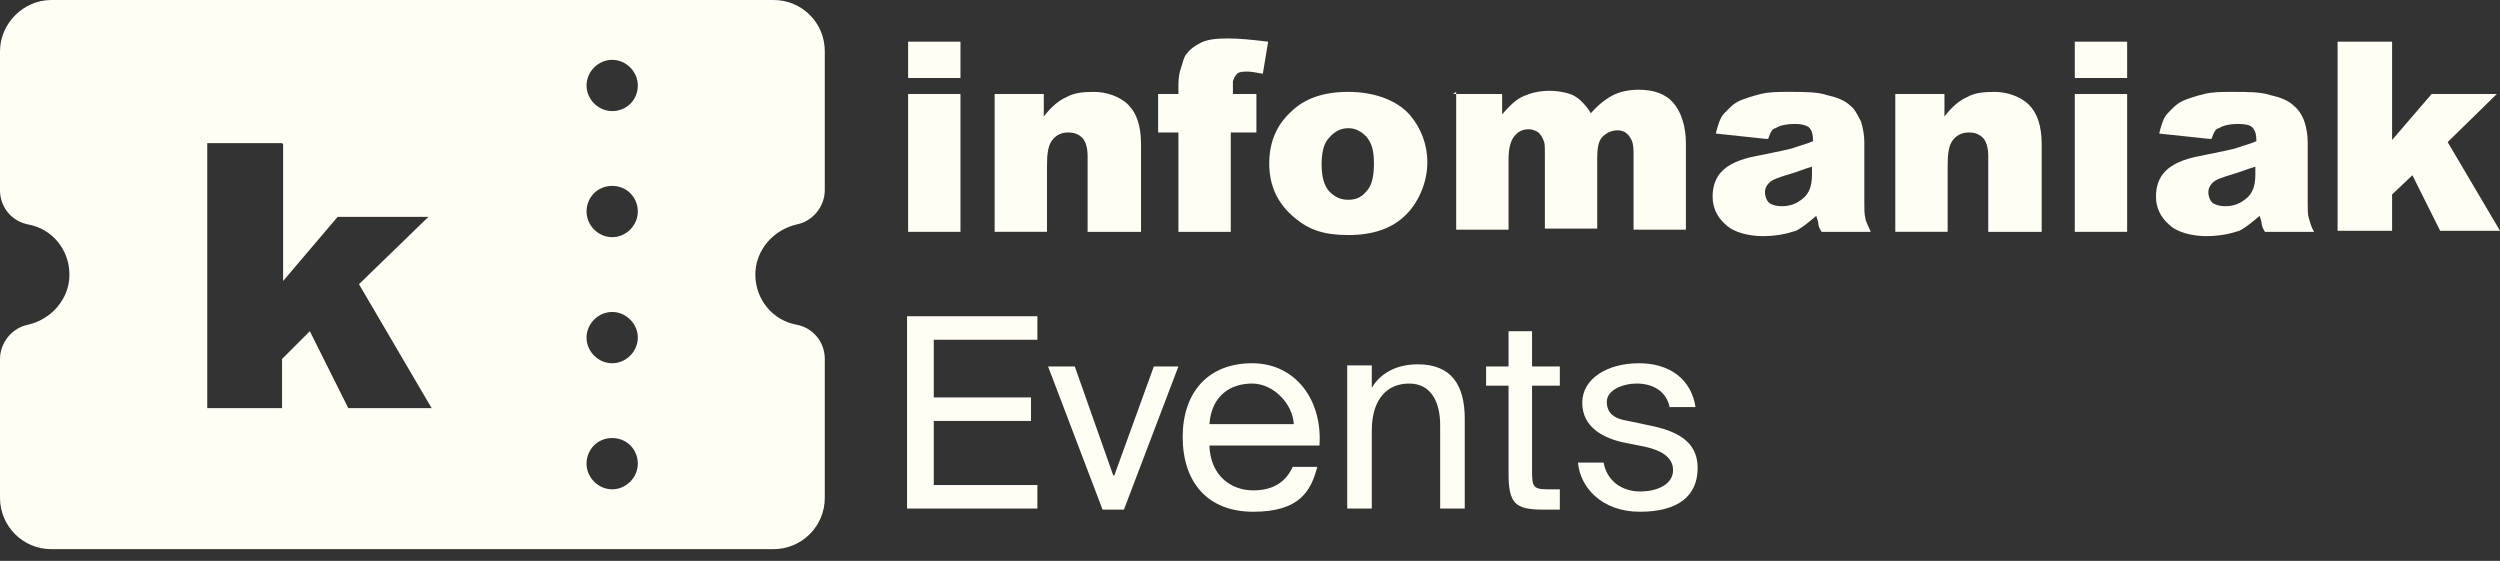 <?xml version="1.0" encoding="UTF-8"?>
<svg xmlns="http://www.w3.org/2000/svg" version="1.1" viewBox="0 0 234 52.5">
  <rect x="0" y="0" width="234" height="52.5" fill="#333333" stroke="none"/>
  <defs>
    <style>
      .cls-1 {
        fill-rule: evenodd;
      }

      .cls-1, .cls-2 {
        fill: #fffdf4;
      }
    </style>
  </defs>
  <!-- Generator: Adobe Illustrator 28.7.1, SVG Export Plug-In . SVG Version: 1.2.0 Build 142)  -->
  <g>
    <g id="Calque_1">
      <g>
        <g>
          <path class="cls-1" d="M0,33.6c0-1.5,1.1-2.9,2.6-3.2,2.2-.5,3.9-2.4,3.9-4.7s-1.6-4.3-3.9-4.7c-1.5-.3-2.6-1.6-2.6-3.2V4.8C0,2.2,2.2,0,4.8,0h67.6c1.3,0,2.5.5,3.4,1.4.9.9,1.4,2.1,1.4,3.4v13c0,1.5-1.1,2.9-2.6,3.2-2.2.5-3.9,2.4-3.9,4.7s1.6,4.3,3.9,4.7c1.5.3,2.6,1.6,2.6,3.2v13c0,2.7-2.2,4.8-4.8,4.8H4.8c-2.7,0-4.8-2.2-4.8-4.8v-13ZM59.7,8c0-1.3-1.1-2.4-2.4-2.4s-2.4,1.1-2.4,2.4,1.1,2.4,2.4,2.4c1.3,0,2.4-1,2.4-2.4ZM57.3,17.4c1.4,0,2.4,1.1,2.4,2.4s-1.1,2.4-2.4,2.4-2.4-1.1-2.4-2.4c0-1.3,1-2.4,2.4-2.4ZM59.7,31.6c0-1.3-1.1-2.4-2.4-2.4s-2.4,1.1-2.4,2.4,1.1,2.4,2.4,2.4,2.4-1.1,2.4-2.4ZM57.3,41c1.4,0,2.4,1.1,2.4,2.4s-1.1,2.4-2.4,2.4-2.4-1.1-2.4-2.4,1-2.4,2.4-2.4ZM26.4,13.4h-7v24.8h7v-4.6l2.6-2.6,3.6,7.2h7.8l-6.8-11.6,6.5-6.3h-8.5l-5.1,6v-12.8Z"/>
          <path class="cls-2" d="M85,3.9h4.9v3.4h-4.9v-3.4ZM85,8.8h4.9v12.9h-4.9v-12.9Z"/>
          <path class="cls-2" d="M93.1,8.8h4.6v2.1c.7-.9,1.4-1.5,2.1-1.8.7-.4,1.5-.5,2.6-.5s2.4.4,3.2,1.2,1.2,2,1.2,3.7v8.2h-5v-7.1c0-.8-.2-1.4-.5-1.7-.3-.3-.7-.5-1.3-.5s-1.1.2-1.5.7c-.4.5-.5,1.3-.5,2.4v6.2h-4.9v-12.9Z"/>
          <path class="cls-2" d="M115.2,8.8h2.4v3.6h-2.4v9.3h-4.9v-9.3h-1.9v-3.6h1.9v-.6c0-.5,0-1.1.2-1.7s.3-1.2.6-1.5c.3-.4.7-.7,1.3-1s1.4-.4,2.5-.4,2.1.1,3.8.3l-.5,3c-.6-.1-1.1-.2-1.4-.2s-.8,0-1,.2-.3.4-.4.7c0,.2,0,.6,0,1.2Z"/>
          <path class="cls-2" d="M118.8,15.3c0-2,.7-3.6,2-4.8,1.3-1.3,3.1-1.9,5.4-1.9s4.5.7,5.8,2.2c1,1.2,1.6,2.7,1.6,4.4s-.7,3.6-2,4.9c-1.3,1.3-3.1,1.9-5.4,1.9s-3.7-.5-5-1.6c-1.6-1.3-2.4-3-2.4-5.1h0ZM123.7,15.3c0,1.2.2,2,.7,2.6.5.5,1,.8,1.8.8s1.3-.3,1.7-.8c.5-.5.7-1.4.7-2.6s-.2-1.9-.7-2.5c-.5-.5-1-.8-1.7-.8s-1.3.3-1.8.9c-.5.5-.7,1.4-.7,2.5Z"/>
          <path class="cls-2" d="M136,8.8h4.6v1.9c.7-.8,1.3-1.4,2-1.7.7-.3,1.5-.5,2.4-.5s1.9.2,2.4.5,1.1.9,1.5,1.6c.8-.9,1.5-1.4,2.1-1.7s1.4-.5,2.4-.5c1.4,0,2.5.4,3.2,1.2s1.2,2.1,1.2,3.8v8.1h-4.9v-7.3c0-.6-.1-1-.3-1.3-.3-.5-.7-.7-1.2-.7s-1,.2-1.4.6-.5,1.1-.5,2v6.6h-4.9v-7c0-.6,0-1-.1-1.2-.1-.3-.3-.6-.5-.8-.3-.2-.6-.3-.9-.3-.6,0-1,.2-1.4.7-.3.4-.5,1.1-.5,2.1v6.6h-4.9v-12.9Z"/>
          <path class="cls-2" d="M165.3,13l-4.7-.5c.2-.8.4-1.5.8-1.9s.8-.9,1.5-1.2c.5-.2,1.1-.4,1.9-.6s1.7-.2,2.6-.2c1.5,0,2.7,0,3.6.3.9.2,1.7.5,2.2,1,.4.3.7.9,1,1.5.2.7.3,1.3.3,1.9v5.7c0,.6,0,1.1.1,1.4,0,.3.3.8.5,1.3h-4.6c-.2-.3-.3-.6-.3-.7,0-.2-.1-.5-.2-.8-.7.6-1.3,1.1-1.9,1.4-.9.3-1.9.5-3.1.5s-2.7-.3-3.5-1.1c-.8-.7-1.2-1.6-1.2-2.6s.3-1.8.9-2.4,1.6-1.1,3.2-1.4c1.9-.4,3.1-.6,3.6-.8s1.1-.3,1.7-.6c0-.6-.1-1-.4-1.3-.3-.2-.7-.3-1.3-.3s-1.4.1-1.8.4c-.3,0-.5.4-.7,1h0ZM169.6,15.6c-.7.2-1.4.5-2.1.7-1,.3-1.6.5-1.9.8-.3.3-.4.6-.4.9s.1.7.4,1c.3.2.7.3,1.2.3s1-.1,1.5-.4c.5-.3.8-.6,1-1s.3-.9.3-1.5v-.8Z"/>
          <path class="cls-2" d="M177.4,8.8h4.6v2.1c.7-.9,1.4-1.5,2.1-1.8.7-.4,1.5-.5,2.6-.5s2.4.4,3.2,1.2,1.2,2,1.2,3.7v8.2h-5v-7.1c0-.8-.2-1.4-.5-1.7-.3-.3-.7-.5-1.3-.5s-1.1.2-1.5.7-.5,1.3-.5,2.4v6.2h-4.9v-12.9Z"/>
          <path class="cls-2" d="M194.2,3.9h4.9v3.4h-4.9v-3.4ZM194.2,8.8h4.9v12.9h-4.9v-12.9Z"/>
          <path class="cls-2" d="M206.8,13l-4.7-.5c.2-.8.4-1.5.8-1.9s.8-.9,1.5-1.2c.5-.2,1.1-.4,1.9-.6.8-.2,1.7-.2,2.6-.2,1.5,0,2.7,0,3.6.3.9.2,1.7.5,2.2,1,.4.3.8.9,1,1.5s.3,1.3.3,1.9v5.7c0,.6,0,1.1.1,1.4s.2.8.5,1.3h-4.6c-.2-.3-.3-.6-.3-.7,0-.2-.1-.5-.2-.8-.7.6-1.3,1.1-1.9,1.4-.9.3-1.9.5-3.1.5s-2.7-.3-3.5-1.1c-.8-.7-1.2-1.6-1.2-2.6s.3-1.8.9-2.4c.6-.6,1.6-1.1,3.2-1.4,1.9-.4,3.1-.6,3.6-.8.5-.2,1.1-.3,1.7-.6,0-.6-.1-1-.4-1.3-.2-.2-.7-.3-1.3-.3s-1.4.1-1.8.4c-.3,0-.5.4-.7,1h0ZM211.1,15.6c-.7.2-1.4.5-2.1.7-1,.3-1.6.5-1.9.8-.3.3-.4.6-.4.9s.1.7.4,1c.3.2.7.3,1.2.3s1-.1,1.5-.4c.5-.3.8-.6,1-1s.3-.9.3-1.5v-.8h0Z"/>
          <path class="cls-2" d="M218.8,3.9h5.1v9.2l3.7-4.3h6.1l-4.6,4.5,4.9,8.3h-5.6l-2.6-5.2-1.9,1.8v3.4h-5.1V3.9Z"/>
        </g>
        <g>
          <path class="cls-2" d="M84.9,29.6v18h12.2v-2.2h-9.7v-6h9.1v-2.2h-9.1v-5.4h9.7v-2.2h-12.2Z"/>
          <path class="cls-2" d="M104.2,44.5l-3.6-10.2h-2.5l5.1,13.4h2l5.1-13.4h-2.3l-3.7,10.2Z"/>
          <path class="cls-2" d="M113.2,41.7h10.3c.3-4.2-2.2-7.7-6.3-7.7s-6.5,2.7-6.5,6.9,2.3,7,6.6,7,5.4-1.9,6-4.2h-2.3c-.6,1.3-1.7,2.2-3.7,2.2s-4-1.3-4.1-4.2h0ZM113.2,39.7c.2-2.7,2-3.8,4-3.8s3.8,1.9,3.9,3.8h-7.9Z"/>
          <path class="cls-2" d="M128.4,36.2v-2h-2.3v13.4h2.3v-7.3c0-2.9,1.4-4.4,3.5-4.4s2.9,1.8,2.9,3.9v7.8h2.3v-8.4c0-3.1-1.2-5.1-4.4-5.1-2.2,0-3.6,1-4.3,2.2h0Z"/>
          <path class="cls-2" d="M141.2,30.9v3.4h-2.1v1.8h2.1v8.2c0,2.8.6,3.4,3.2,3.4h1.6v-1.9h-1.2c-1.3,0-1.4-.3-1.4-1.7v-8h2.6v-1.8h-2.6v-3.3h-2.2Z"/>
          <path class="cls-2" d="M156.3,38.1h2.4c-.4-2.6-2.4-4.1-5.3-4.1s-5.3,1.4-5.3,3.7,2,3.3,3.8,3.7l2,.4c1.4.3,2.7.9,2.7,2.2s-1.4,2-3.1,2-3.1-1-3.4-2.7h-2.4c.2,2.3,2.2,4.6,5.8,4.6s5.4-1.5,5.4-4.1-2.1-3.5-4.6-4l-1.9-.4c-1.3-.2-2-.7-2-1.8s1.5-1.7,2.8-1.7c1.5,0,2.8.7,3.1,2.3h0Z"/>
        </g>
      </g>
    </g>
  </g>
</svg>